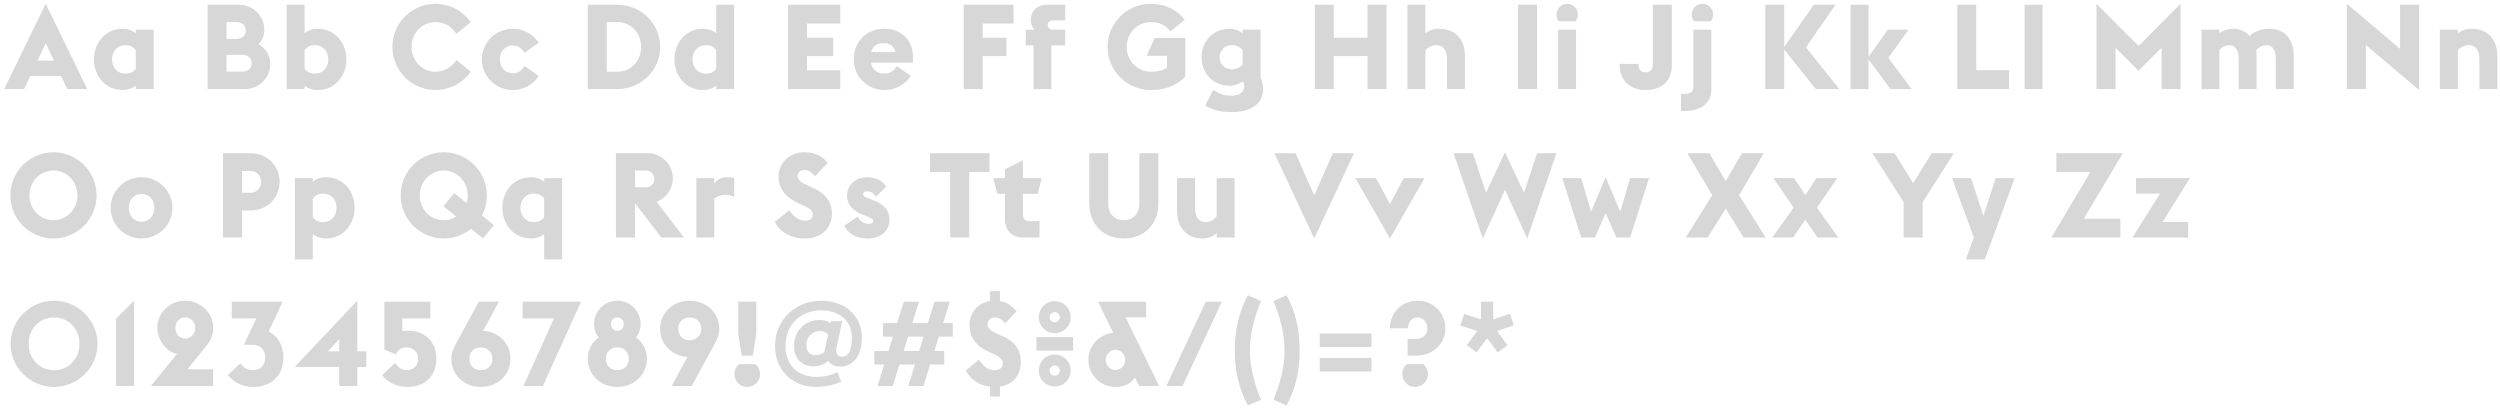 <svg width="421" height="69" viewBox="0 0 421 69" fill="none" xmlns="http://www.w3.org/2000/svg">
<path d="M0.7 15L7.7 0.64L14.7 15H11.34L10.3 12.8H5.1L4.06 15H0.7ZM6.32 10.2H9.08L7.7 7.26L6.32 10.2ZM22.864 15V14.42C22.284 14.9 21.484 15.16 20.664 15.16C17.704 15.16 15.824 12.74 15.824 10C15.824 7.26 17.704 4.84 20.664 4.84C21.484 4.84 22.284 5.12 22.864 5.6V5H25.884V15H22.864ZM21.164 12.4C21.904 12.4 22.444 12.12 22.864 11.58V8.44C22.444 7.9 21.904 7.6 21.164 7.6C19.724 7.6 18.864 8.68 18.864 10C18.864 11.32 19.724 12.4 21.164 12.4ZM34.954 15V0.8H40.294C42.614 0.8 44.514 2.7 44.514 5.02C44.514 6.02 44.134 6.84 43.514 7.46C44.714 8.1 45.514 9.26 45.514 10.78C45.514 13.12 43.614 15 41.214 15H34.954ZM38.154 6.54H39.934C40.794 6.54 41.414 5.92 41.414 5.14C41.414 4.36 40.794 3.72 39.934 3.72H38.154V6.54ZM38.154 12.06H40.914C41.774 12.06 42.394 11.44 42.394 10.66C42.394 9.88 41.774 9.24 40.914 9.24H38.154V12.06ZM48.27 15V0.8H51.29V5.6C51.87 5.12 52.67 4.84 53.49 4.84C56.45 4.84 58.33 7.26 58.33 10C58.33 12.74 56.45 15.16 53.49 15.16C52.67 15.16 51.87 14.9 51.29 14.42V15H48.27ZM52.99 7.6C52.25 7.6 51.69 7.9 51.29 8.44V11.58C51.69 12.12 52.25 12.4 52.99 12.4C54.43 12.4 55.29 11.32 55.29 10C55.29 8.68 54.43 7.6 52.99 7.6ZM73.34 15.16C69.34 15.16 66.08 11.9 66.08 7.9C66.08 3.9 69.34 0.64 73.34 0.64C75.78 0.64 77.96 1.86 79.28 3.72L76.86 5.7C76.14 4.54 74.86 3.72 73.34 3.72C71.04 3.72 69.3 5.62 69.3 7.9C69.3 10.18 71.04 12.08 73.34 12.08C74.86 12.08 76.14 11.26 76.86 10.1L79.28 12.08C77.96 13.94 75.78 15.16 73.34 15.16ZM86.34 15.16C83.46 15.16 81.14 12.84 81.14 10C81.14 7.16 83.46 4.84 86.34 4.84C88.18 4.84 89.8 5.78 90.72 7.2L88.32 8.9C87.92 8.16 87.22 7.66 86.34 7.66C85.1 7.66 84.18 8.62 84.18 10C84.18 11.38 85.1 12.34 86.34 12.34C87.22 12.34 87.92 11.84 88.32 11.1L90.72 12.8C89.8 14.22 88.18 15.16 86.34 15.16ZM98.981 15V0.8H103.961C107.961 0.8 111.181 3.98 111.181 7.9C111.181 11.82 107.961 15 103.961 15H98.981ZM102.181 12.08H103.961C106.341 12.08 107.961 10.18 107.961 7.9C107.961 5.62 106.341 3.72 103.961 3.72H102.181V12.08ZM123.634 15H120.614V14.42C120.034 14.9 119.234 15.16 118.414 15.16C115.454 15.16 113.574 12.74 113.574 10C113.574 7.26 115.454 4.84 118.414 4.84C119.234 4.84 120.034 5.12 120.614 5.6V0.8H123.634V15ZM118.914 7.6C117.474 7.6 116.614 8.68 116.614 10C116.614 11.32 117.474 12.4 118.914 12.4C119.654 12.4 120.214 12.12 120.614 11.58V8.44C120.214 7.9 119.654 7.6 118.914 7.6ZM132.704 15V0.8H141.504V3.96H135.904V6.36H140.304V9.44H135.904V11.84H141.504V15H132.704ZM148.881 15.16C146.241 15.16 143.781 13.08 143.781 10C143.781 7.06 145.861 4.84 148.941 4.84C151.921 4.84 154.161 7.04 153.701 10.54H146.681C146.841 11.88 147.961 12.4 148.861 12.4C149.921 12.4 150.601 11.88 151.001 11.14L153.401 12.76C152.481 14.2 150.861 15.16 148.881 15.16ZM148.761 7.26C148.041 7.26 147.001 7.58 146.701 8.78H150.781C150.621 7.72 149.741 7.26 148.761 7.26ZM162.286 15V0.8H170.686V3.96H165.486V6.36H169.486V9.44H165.486V15H162.286ZM174.038 15V7.64H172.738V5H174.198C173.818 4.56 173.578 3.98 173.578 3.34C173.578 1.92 174.618 0.8 176.278 0.8H179.378V3.44H177.418C176.718 3.44 176.438 3.78 176.438 4.22C176.438 4.66 176.778 5 177.218 5H179.378V7.64H177.058V15H174.038ZM193.777 15.16C189.777 15.16 186.517 11.9 186.517 7.9C186.517 3.9 189.777 0.64 193.777 0.64C196.217 0.64 198.137 1.62 199.517 3.32L197.097 5.3C196.237 4.22 195.297 3.72 193.777 3.72C191.477 3.72 189.737 5.62 189.737 7.9C189.737 10.18 191.477 12.08 193.777 12.08C194.937 12.08 195.817 11.88 196.517 11.38V9.4H193.097L194.457 6.4H199.617V12.84C198.217 14.44 196.177 15.16 193.777 15.16ZM207.46 18.88C205.96 18.88 204.38 18.68 202.96 17.76L204.32 15.1C205.12 15.72 206.1 16.12 207.26 16.12C208.46 16.12 209.54 15.72 209.54 14.52C209.54 14.32 209.5 13.98 209.28 13.68C208.7 14.16 207.88 14.44 207.06 14.44C204.04 14.44 202.34 12.08 202.34 9.64C202.34 7.2 204.04 4.84 207.06 4.84C207.88 4.84 208.68 5.12 209.26 5.6V5H212.28V13.06C212.58 13.76 212.7 14.42 212.7 15.02C212.7 17.84 210.06 18.88 207.46 18.88ZM207.46 11.68C208.2 11.68 208.82 11.38 209.26 10.84V8.44C208.82 7.9 208.2 7.6 207.46 7.6C206.12 7.6 205.38 8.62 205.38 9.64C205.38 10.66 206.12 11.68 207.46 11.68ZM221.411 15V0.8H224.611V6.36H230.291V0.8H233.491V15H230.291V9.44H224.611V15H221.411ZM237.013 15V0.8H240.033V5.62C240.633 5.12 241.453 4.84 242.333 4.84C245.153 4.84 246.693 6.72 246.693 9.42V15H243.673V9.96C243.673 8.62 243.153 7.6 241.833 7.6C241.253 7.6 240.533 7.9 240.033 8.46V15H237.013ZM255.641 15V0.8H258.841V15H255.641ZM262.515 3.58C262.255 3.28 262.115 2.88 262.115 2.44C262.115 1.44 262.915 0.64 263.915 0.64C264.915 0.64 265.715 1.44 265.715 2.44C265.715 2.88 265.575 3.28 265.315 3.58H262.515ZM262.395 15V5H265.415V15H262.395ZM277.134 15.16C274.734 15.16 272.734 13.84 272.734 10.76H275.934C275.934 11.76 276.374 12.18 277.134 12.18C277.894 12.18 278.334 11.76 278.334 10.76V0.8H281.534V10.96C281.534 13.94 279.534 15.16 277.134 15.16ZM285.285 3.58C285.025 3.28 284.885 2.88 284.885 2.44C284.885 1.44 285.685 0.64 286.685 0.64C287.685 0.64 288.485 1.44 288.485 2.44C288.485 2.88 288.345 3.28 288.085 3.58H285.285ZM283.085 18.68V15.82H283.585C284.545 15.82 285.165 15.58 285.165 14.62V5H288.185V15C288.185 17.44 286.405 18.68 283.765 18.68H283.085ZM297.266 15V0.8H300.466V7.92L305.426 0.8H309.106L304.126 7.98L309.746 15H305.786L300.466 8.34V15H297.266ZM311.638 15V0.8H314.658V9.58L317.918 5H321.398L317.998 9.74L321.918 15H318.358L314.658 10.02V15H311.638ZM329.602 15V0.8H332.802V11.82H338.322V15H329.602ZM340.946 15V0.8H343.966V15H340.946ZM353.051 15V0.64L360.131 7.74L367.211 0.64V15H364.011V8.04L360.131 11.92L356.251 8.04V15H353.051ZM376.983 15V9.96C376.983 8.66 376.603 7.62 375.403 7.62C374.763 7.62 374.143 7.92 373.743 8.42V15H370.723V5H373.743V5.6C374.323 5.14 375.183 4.84 376.023 4.84C377.203 4.84 378.163 5.3 378.863 6.06C379.443 5.48 380.523 4.84 382.063 4.84C385.043 4.84 386.263 6.92 386.263 9.42V15H383.243V9.96C383.243 8.66 382.863 7.62 381.663 7.62C380.983 7.62 380.343 7.96 379.943 8.48C379.983 8.78 380.003 9.1 380.003 9.42V15H376.983ZM407.371 15.16L398.411 7.58V15H395.211V0.64L404.171 8.22V0.8H407.371V15.16ZM410.872 15V5H413.892V5.62C414.492 5.12 415.312 4.84 416.192 4.84C419.012 4.84 420.552 6.72 420.552 9.42V15H417.532V9.96C417.532 8.62 417.012 7.6 415.692 7.6C415.112 7.6 414.392 7.9 413.892 8.46V15H410.872ZM9 40.16C5 40.16 1.74 36.9 1.74 32.9C1.74 28.9 5 25.64 9 25.64C13 25.64 16.26 28.9 16.26 32.9C16.26 36.9 13 40.16 9 40.16ZM9 37.08C11.3 37.08 13.04 35.18 13.04 32.9C13.04 30.62 11.3 28.72 9 28.72C6.7 28.72 4.96 30.62 4.96 32.9C4.96 35.18 6.7 37.08 9 37.08ZM23.836 40.16C20.956 40.16 18.636 37.84 18.636 35C18.636 32.16 20.956 29.84 23.836 29.84C26.716 29.84 29.036 32.16 29.036 35C29.036 37.84 26.716 40.16 23.836 40.16ZM23.836 37.34C25.076 37.34 25.996 36.38 25.996 35C25.996 33.62 25.076 32.66 23.836 32.66C22.596 32.66 21.676 33.62 21.676 35C21.676 36.38 22.596 37.34 23.836 37.34ZM37.551 40V25.8H42.231C45.011 25.8 47.091 27.96 47.091 30.62C47.091 33.28 45.011 35.44 42.231 35.44H40.751V40H37.551ZM40.751 32.46H42.191C43.231 32.46 43.991 31.58 43.991 30.62C43.991 29.66 43.231 28.8 42.191 28.8H40.751V32.46ZM49.657 30H52.677V30.58C53.257 30.1 54.057 29.84 54.877 29.84C57.837 29.84 59.717 32.26 59.717 35C59.717 37.74 57.837 40.16 54.877 40.16C54.057 40.16 53.257 39.88 52.677 39.4V43.68H49.657V30ZM54.377 37.4C55.817 37.4 56.677 36.32 56.677 35C56.677 33.68 55.817 32.6 54.377 32.6C53.637 32.6 53.077 32.88 52.677 33.42V36.56C53.077 37.1 53.637 37.4 54.377 37.4ZM74.727 40.16C70.727 40.16 67.467 36.9 67.467 32.9C67.467 28.9 70.727 25.64 74.727 25.64C78.727 25.64 81.987 28.9 81.987 32.9C81.987 34.12 81.687 35.28 81.147 36.28L83.167 37.92L81.347 40.16L79.327 38.52C78.067 39.54 76.467 40.16 74.727 40.16ZM74.727 37.08C75.507 37.08 76.227 36.86 76.827 36.48L74.667 34.74L76.487 32.52L78.567 34.2C78.707 33.8 78.767 33.36 78.767 32.9C78.767 30.62 77.027 28.72 74.727 28.72C72.427 28.72 70.687 30.62 70.687 32.9C70.687 35.18 72.427 37.08 74.727 37.08ZM94.657 30V43.68H91.638V39.4C91.058 39.88 90.257 40.16 89.438 40.16C86.478 40.16 84.597 37.74 84.597 35C84.597 32.26 86.478 29.84 89.438 29.84C90.257 29.84 91.058 30.1 91.638 30.58V30H94.657ZM89.938 37.4C90.677 37.4 91.237 37.1 91.638 36.56V33.42C91.237 32.88 90.677 32.6 89.938 32.6C88.498 32.6 87.638 33.68 87.638 35C87.638 36.32 88.498 37.4 89.938 37.4ZM103.727 40V25.8H109.087C111.407 25.8 113.307 27.7 113.307 30.02C113.307 31.82 112.167 33.38 110.567 33.98L115.187 40H111.367L106.967 34.24H106.927V40H103.727ZM106.927 31.54H108.727C109.587 31.54 110.207 30.92 110.207 30.14C110.207 29.36 109.587 28.72 108.727 28.72H106.927V31.54ZM117.259 40V30H120.279V30.88C120.839 30.2 121.579 29.84 122.559 29.84C122.879 29.84 123.259 29.88 123.639 30V33.14C123.179 32.9 122.619 32.8 122.099 32.8C121.479 32.8 120.759 33.04 120.279 33.46V40H117.259ZM135.574 40.16C133.294 40.16 131.454 39.22 130.474 37.38L132.894 35.4C133.514 36.38 134.534 37.16 135.514 37.16C136.454 37.16 136.874 36.8 136.874 36.14C136.874 35.5 136.414 35.1 135.214 34.56L134.414 34.2C132.274 33.24 131.094 31.66 131.094 29.74C131.094 27.26 133.154 25.64 135.414 25.64C136.994 25.64 138.194 26.02 139.394 27.42L137.234 29.7C136.514 28.82 136.074 28.64 135.414 28.64C134.874 28.64 134.314 28.98 134.314 29.62C134.314 30.36 134.934 30.76 136.234 31.34L136.994 31.68C138.954 32.56 140.094 33.98 140.094 35.94C140.094 38.5 138.214 40.16 135.574 40.16ZM146.157 40.16C144.417 40.16 142.997 39.54 142.137 38.04L144.437 36.48C144.837 37.2 145.377 37.7 146.277 37.7C146.697 37.7 147.057 37.6 147.057 37.24C147.057 36.86 146.777 36.74 145.797 36.36L145.277 36.16C143.537 35.48 142.637 34.36 142.637 32.94C142.637 31.1 144.157 29.84 146.077 29.84C147.357 29.84 148.477 30.32 149.237 31.42L147.517 33.12C147.137 32.58 146.697 32.22 146.077 32.22C145.677 32.22 145.357 32.36 145.357 32.68C145.357 33.08 145.677 33.2 146.677 33.58L147.097 33.74C148.997 34.46 149.777 35.5 149.777 36.98C149.777 39.02 148.197 40.16 146.157 40.16ZM160.015 40V28.96H156.615V25.8H166.635V28.96H163.215V40H160.015ZM172.297 40C170.417 40 169.237 38.82 169.237 36.92V32.64H167.937L167.277 30H169.237V28.5L172.257 27V30H175.417L174.757 32.64H172.257V36.06C172.257 36.9 172.597 37.24 173.417 37.24H175.057V40H172.297ZM189.246 40.16C185.846 40.16 183.426 37.8 183.426 34.24V25.8H186.626V34.28C186.626 36 187.686 37.08 189.246 37.08C190.806 37.08 191.866 36 191.866 34.28V25.8H195.066V34.26C195.066 37.82 192.646 40.16 189.246 40.16ZM204.888 40V39.26C204.268 39.84 203.348 40.16 202.508 40.16C199.808 40.16 198.228 38.3 198.228 35.58V30H201.248V35.04C201.248 36.4 201.808 37.4 203.008 37.4C203.748 37.4 204.488 37.04 204.888 36.4V30H207.908V40H204.888ZM221.313 40.16L214.613 25.8H218.173L221.313 32.9L224.453 25.8H228.013L221.313 40.16ZM234.067 40.16L228.247 30H231.727L234.067 34.36L236.407 30H239.887L234.067 40.16ZM249.704 40.16L244.784 25.8H248.044L250.244 32.46L253.444 25.64L256.644 32.46L258.844 25.8H262.104L257.184 40.16L253.444 31.96L249.704 40.16ZM266.271 40L263.091 30H266.271L267.931 35.64L270.391 29.84L272.851 35.64L274.511 30H277.691L274.511 40H272.211L270.391 35.9L268.571 40H266.271ZM283.861 40L288.341 32.88L284.161 25.8H287.861L290.601 30.52L293.341 25.8H297.041L292.861 32.88L297.341 40H293.621L290.601 35.12L287.581 40H283.861ZM298.454 40L302.054 34.96L298.634 30H302.134L304.014 32.86L305.894 30H309.394L305.974 34.96L309.574 40H306.074L304.014 37L301.954 40H298.454ZM320.575 40V34.04L315.315 25.8H319.055L322.175 30.84L325.295 25.8H329.035L323.775 34.04V40H320.575ZM331.039 43.68L332.399 40L328.719 30H331.919L333.999 36.34L336.079 30H339.279L334.239 43.68H331.039ZM345.449 40L352.029 28.96H346.289V25.8H357.489L350.909 36.84H357.069V40H345.449ZM359.108 40L363.748 32.6H359.708V30H368.788L364.168 37.38H368.488V40H359.108ZM9.1 65.16C5.1 65.16 1.78 61.9 1.78 57.9C1.78 53.9 5.1 50.64 9.1 50.64C13.1 50.64 16.42 53.9 16.42 57.9C16.42 61.9 13.1 65.16 9.1 65.16ZM9.1 62.34C11.6 62.34 13.38 60.36 13.38 57.9C13.38 55.44 11.6 53.46 9.1 53.46C6.6 53.46 4.82 55.44 4.82 57.9C4.82 60.36 6.6 62.34 9.1 62.34ZM19.531 65V53.68L22.571 50.64V65H19.531ZM25.41 65L29.81 59.6C28.03 59.26 26.51 57.28 26.49 55.22C26.47 52.66 28.63 50.64 31.19 50.64C33.75 50.64 35.91 52.66 35.91 55.22C35.91 56.34 35.49 57.34 34.83 58.14L31.57 62.18H35.89V65H25.41ZM31.19 57C32.21 57 32.87 56.18 32.87 55.22C32.87 54.26 32.21 53.46 31.19 53.46C30.17 53.46 29.53 54.26 29.53 55.22C29.53 56.18 30.17 57 31.19 57ZM42.706 65.16C40.906 65.16 39.326 64.4 38.366 63.16L40.506 61.18C40.946 61.84 41.566 62.34 42.506 62.34C43.826 62.34 44.666 61.52 44.666 60.2C44.666 58.88 43.826 58.06 42.506 58.06H41.066L43.166 53.62H39.026V50.8H47.606L45.246 55.8C46.946 56.7 47.726 58.34 47.726 60.2C47.726 63.2 45.706 65.16 42.706 65.16ZM57.129 65V61.8H49.609L60.169 50.64V59.16H61.689V61.8H60.169V65H57.129ZM55.209 59.16H57.129V57.14L55.209 59.16ZM68.681 65.16C66.861 65.16 65.261 64.42 64.341 63.16L66.541 61.12C66.921 61.7 67.521 62.34 68.481 62.34C69.701 62.34 70.421 61.44 70.421 60.42C70.421 59.4 69.701 58.5 68.481 58.5C67.561 58.5 66.941 59 66.681 59.68L64.721 58.86V50.8H72.461V53.62H67.761V55.74C68.221 55.7 68.441 55.68 68.681 55.68C71.561 55.68 73.481 57.54 73.481 60.42C73.481 63.3 71.561 65.16 68.681 65.16ZM80.981 65.16C78.141 65.16 76.001 63.1 76.001 60.42C76.001 59.38 76.441 58.5 76.901 57.66L80.641 50.8H84.021L81.361 55.7C83.881 55.82 85.961 57.74 85.961 60.42C85.961 63.1 83.821 65.16 80.981 65.16ZM80.981 62.34C82.201 62.34 82.921 61.44 82.921 60.42C82.921 59.4 82.201 58.5 80.981 58.5C79.761 58.5 79.041 59.4 79.041 60.42C79.041 61.44 79.761 62.34 80.981 62.34ZM88.138 65L93.298 53.62H88.018V50.8H97.858L91.418 65H88.138ZM103.959 65.16C101.119 65.16 98.979 63.1 98.979 60.42C98.979 58.88 99.699 57.62 100.839 56.82C100.339 56.24 100.039 55.48 100.039 54.58C100.039 52.4 101.779 50.64 103.959 50.64C106.139 50.64 107.879 52.4 107.879 54.58C107.879 55.48 107.579 56.24 107.079 56.82C108.219 57.62 108.939 58.88 108.939 60.42C108.939 63.1 106.799 65.16 103.959 65.16ZM103.959 53.46C103.279 53.46 102.879 53.98 102.879 54.58C102.879 55.18 103.279 55.7 103.959 55.7C104.639 55.7 105.039 55.18 105.039 54.58C105.039 53.98 104.639 53.46 103.959 53.46ZM103.959 62.34C105.179 62.34 105.899 61.44 105.899 60.42C105.899 59.4 105.179 58.5 103.959 58.5C102.739 58.5 102.019 59.4 102.019 60.42C102.019 61.44 102.739 62.34 103.959 62.34ZM113.107 65L115.767 60.1C113.247 59.98 111.167 58.06 111.167 55.38C111.167 52.7 113.307 50.64 116.147 50.64C118.987 50.64 121.127 52.7 121.127 55.38C121.127 56.42 120.687 57.3 120.227 58.14L116.487 65H113.107ZM116.147 57.3C117.367 57.3 118.087 56.4 118.087 55.38C118.087 54.36 117.367 53.46 116.147 53.46C114.927 53.46 114.207 54.36 114.207 55.38C114.207 56.4 114.927 57.3 116.147 57.3ZM124.915 59.9L124.315 56.22V50.8H127.355V56.22L126.755 59.9H124.915ZM125.835 65.16C124.635 65.16 123.675 64.2 123.675 63C123.675 62.32 123.995 61.72 124.475 61.32H127.195C127.675 61.72 127.995 62.32 127.995 63C127.995 64.2 127.035 65.16 125.835 65.16ZM137.493 65.16C133.173 65.16 130.513 62.12 130.513 58.26C130.513 53.7 134.133 50.64 138.253 50.64C142.193 50.64 145.133 53.06 145.133 56.88C145.133 60.36 143.293 61.74 141.453 61.74C140.573 61.74 139.893 61.32 139.453 60.8C138.693 61.44 137.773 61.7 137.033 61.7C134.833 61.7 133.713 60.14 133.713 58.26C133.713 55.84 135.473 53.88 138.053 53.88C138.793 53.88 139.393 54.08 139.853 54.42L139.933 54.08H141.833L140.893 58.48C140.713 59.36 140.913 60.06 141.773 60.06C142.833 60.06 143.453 59.18 143.453 56.84C143.453 53.72 140.993 52.26 138.233 52.26C135.133 52.26 132.273 54.4 132.273 58.26C132.273 61.42 134.293 63.48 137.493 63.48C138.693 63.48 139.933 63.22 141.013 62.66L141.673 64.28C140.433 64.84 138.793 65.16 137.493 65.16ZM135.793 58.1C135.793 59.14 136.293 59.82 137.353 59.82C137.973 59.82 138.473 59.6 138.833 59.24C138.833 59.18 138.853 59.12 138.853 59.08L139.453 56.3C139.093 55.92 138.573 55.74 138.073 55.74C136.753 55.74 135.793 56.76 135.793 58.1ZM150.333 65H147.773L148.893 61.38H147.233V59.1H149.613L150.353 56.7H148.693V54.42H151.073L152.193 50.8H154.753L153.633 54.42H156.253L157.373 50.8H159.933L158.813 54.42H160.453V56.7H158.093L157.353 59.1H159.013V61.38H156.633L155.513 65H152.953L154.073 61.38H151.453L150.333 65ZM152.173 59.1H154.793L155.533 56.7H152.913L152.173 59.1ZM166.726 66.76V65.12C164.866 64.9 163.506 63.98 162.646 62.38L164.846 60.58C165.466 61.56 166.326 62.34 167.506 62.34C168.446 62.34 168.866 61.8 168.866 61.14C168.866 60.5 168.406 60.1 167.206 59.56L166.406 59.2C164.266 58.24 163.266 56.66 163.266 54.74C163.266 52.52 164.786 50.98 166.726 50.7V49.04H168.386V50.7C169.446 50.86 170.266 51.34 171.206 52.42L169.286 54.44C168.586 53.66 168.206 53.46 167.606 53.46C166.726 53.46 166.306 53.98 166.306 54.62C166.306 55.36 166.926 55.76 168.226 56.34L168.986 56.68C170.946 57.56 171.906 58.98 171.906 60.94C171.906 63.22 170.546 64.8 168.386 65.1V66.76H166.726ZM177.613 56.1C176.113 56.1 174.933 54.92 174.933 53.42C174.933 51.92 176.113 50.72 177.613 50.72C179.113 50.72 180.313 51.92 180.313 53.42C180.313 54.92 179.113 56.1 177.613 56.1ZM177.613 54.28C178.093 54.28 178.473 53.9 178.473 53.42C178.473 52.94 178.093 52.56 177.613 52.56C177.133 52.56 176.753 52.94 176.753 53.42C176.753 53.9 177.133 54.28 177.613 54.28ZM174.533 59.04V56.76H180.713V59.04H174.533ZM177.613 65.08C176.113 65.08 174.933 63.9 174.933 62.4C174.933 60.9 176.113 59.7 177.613 59.7C179.113 59.7 180.313 60.9 180.313 62.4C180.313 63.9 179.113 65.08 177.613 65.08ZM177.613 63.26C178.093 63.26 178.473 62.88 178.473 62.4C178.473 61.92 178.093 61.54 177.613 61.54C177.133 61.54 176.753 61.92 176.753 62.4C176.753 62.88 177.133 63.26 177.613 63.26ZM187.841 65.16C185.321 65.16 183.281 63.12 183.281 60.6C183.281 58.3 184.861 56.8 186.401 56.26C186.621 56.18 186.921 56.1 187.461 56.04L184.901 50.8H193.001V53.44H189.541L195.201 65H191.841L191.141 63.58C190.221 64.82 189.121 65.16 187.841 65.16ZM187.841 62.3C188.741 62.3 189.481 61.52 189.481 60.6C189.481 59.68 188.741 58.9 187.841 58.9C186.941 58.9 186.201 59.68 186.201 60.6C186.201 61.52 186.941 62.3 187.841 62.3ZM196.423 65L203.043 50.8H205.763L199.143 65H196.423ZM210.141 68.28C208.641 65.52 207.941 62.52 207.941 59C207.941 55.48 208.641 52.48 210.141 49.72L212.361 50.7C211.221 53.38 210.481 56.22 210.481 59C210.481 61.78 211.221 64.62 212.361 67.3L210.141 68.28ZM216.662 68.28L214.442 67.3C215.582 64.62 216.322 61.78 216.322 59C216.322 56.22 215.582 53.38 214.442 50.7L216.662 49.72C218.162 52.48 218.862 55.48 218.862 59C218.862 62.52 218.162 65.52 216.662 68.28ZM222.243 58.44V56.16H230.963V58.44H222.243ZM222.243 62.56V60.28H230.963V62.56H222.243ZM237.04 59.9V57.08H238.38C239.5 57.08 240.36 56.52 240.36 55.28C240.36 54.04 239.5 53.46 238.7 53.46C237.9 53.46 237.1 54.04 237.1 55.28H234.06C234.06 52.7 236.04 50.64 238.7 50.64C241.36 50.64 243.4 52.7 243.4 55.28C243.4 57.86 241.36 59.9 238.38 59.9H237.04ZM238.3 65.16C237.1 65.16 236.14 64.2 236.14 63C236.14 62.32 236.44 61.72 236.94 61.32H239.66C240.14 61.72 240.46 62.32 240.46 63C240.46 64.2 239.5 65.16 238.3 65.16ZM248.66 59.34L247 58.14L248.76 55.74L245.92 54.82L246.56 52.86L249.4 53.78V50.8H251.46V53.78L254.28 52.84L254.92 54.8L252.1 55.74L253.86 58.14L252.2 59.34L250.44 56.96L248.66 59.34Z" fill="#D7D7D7"/>
</svg>
